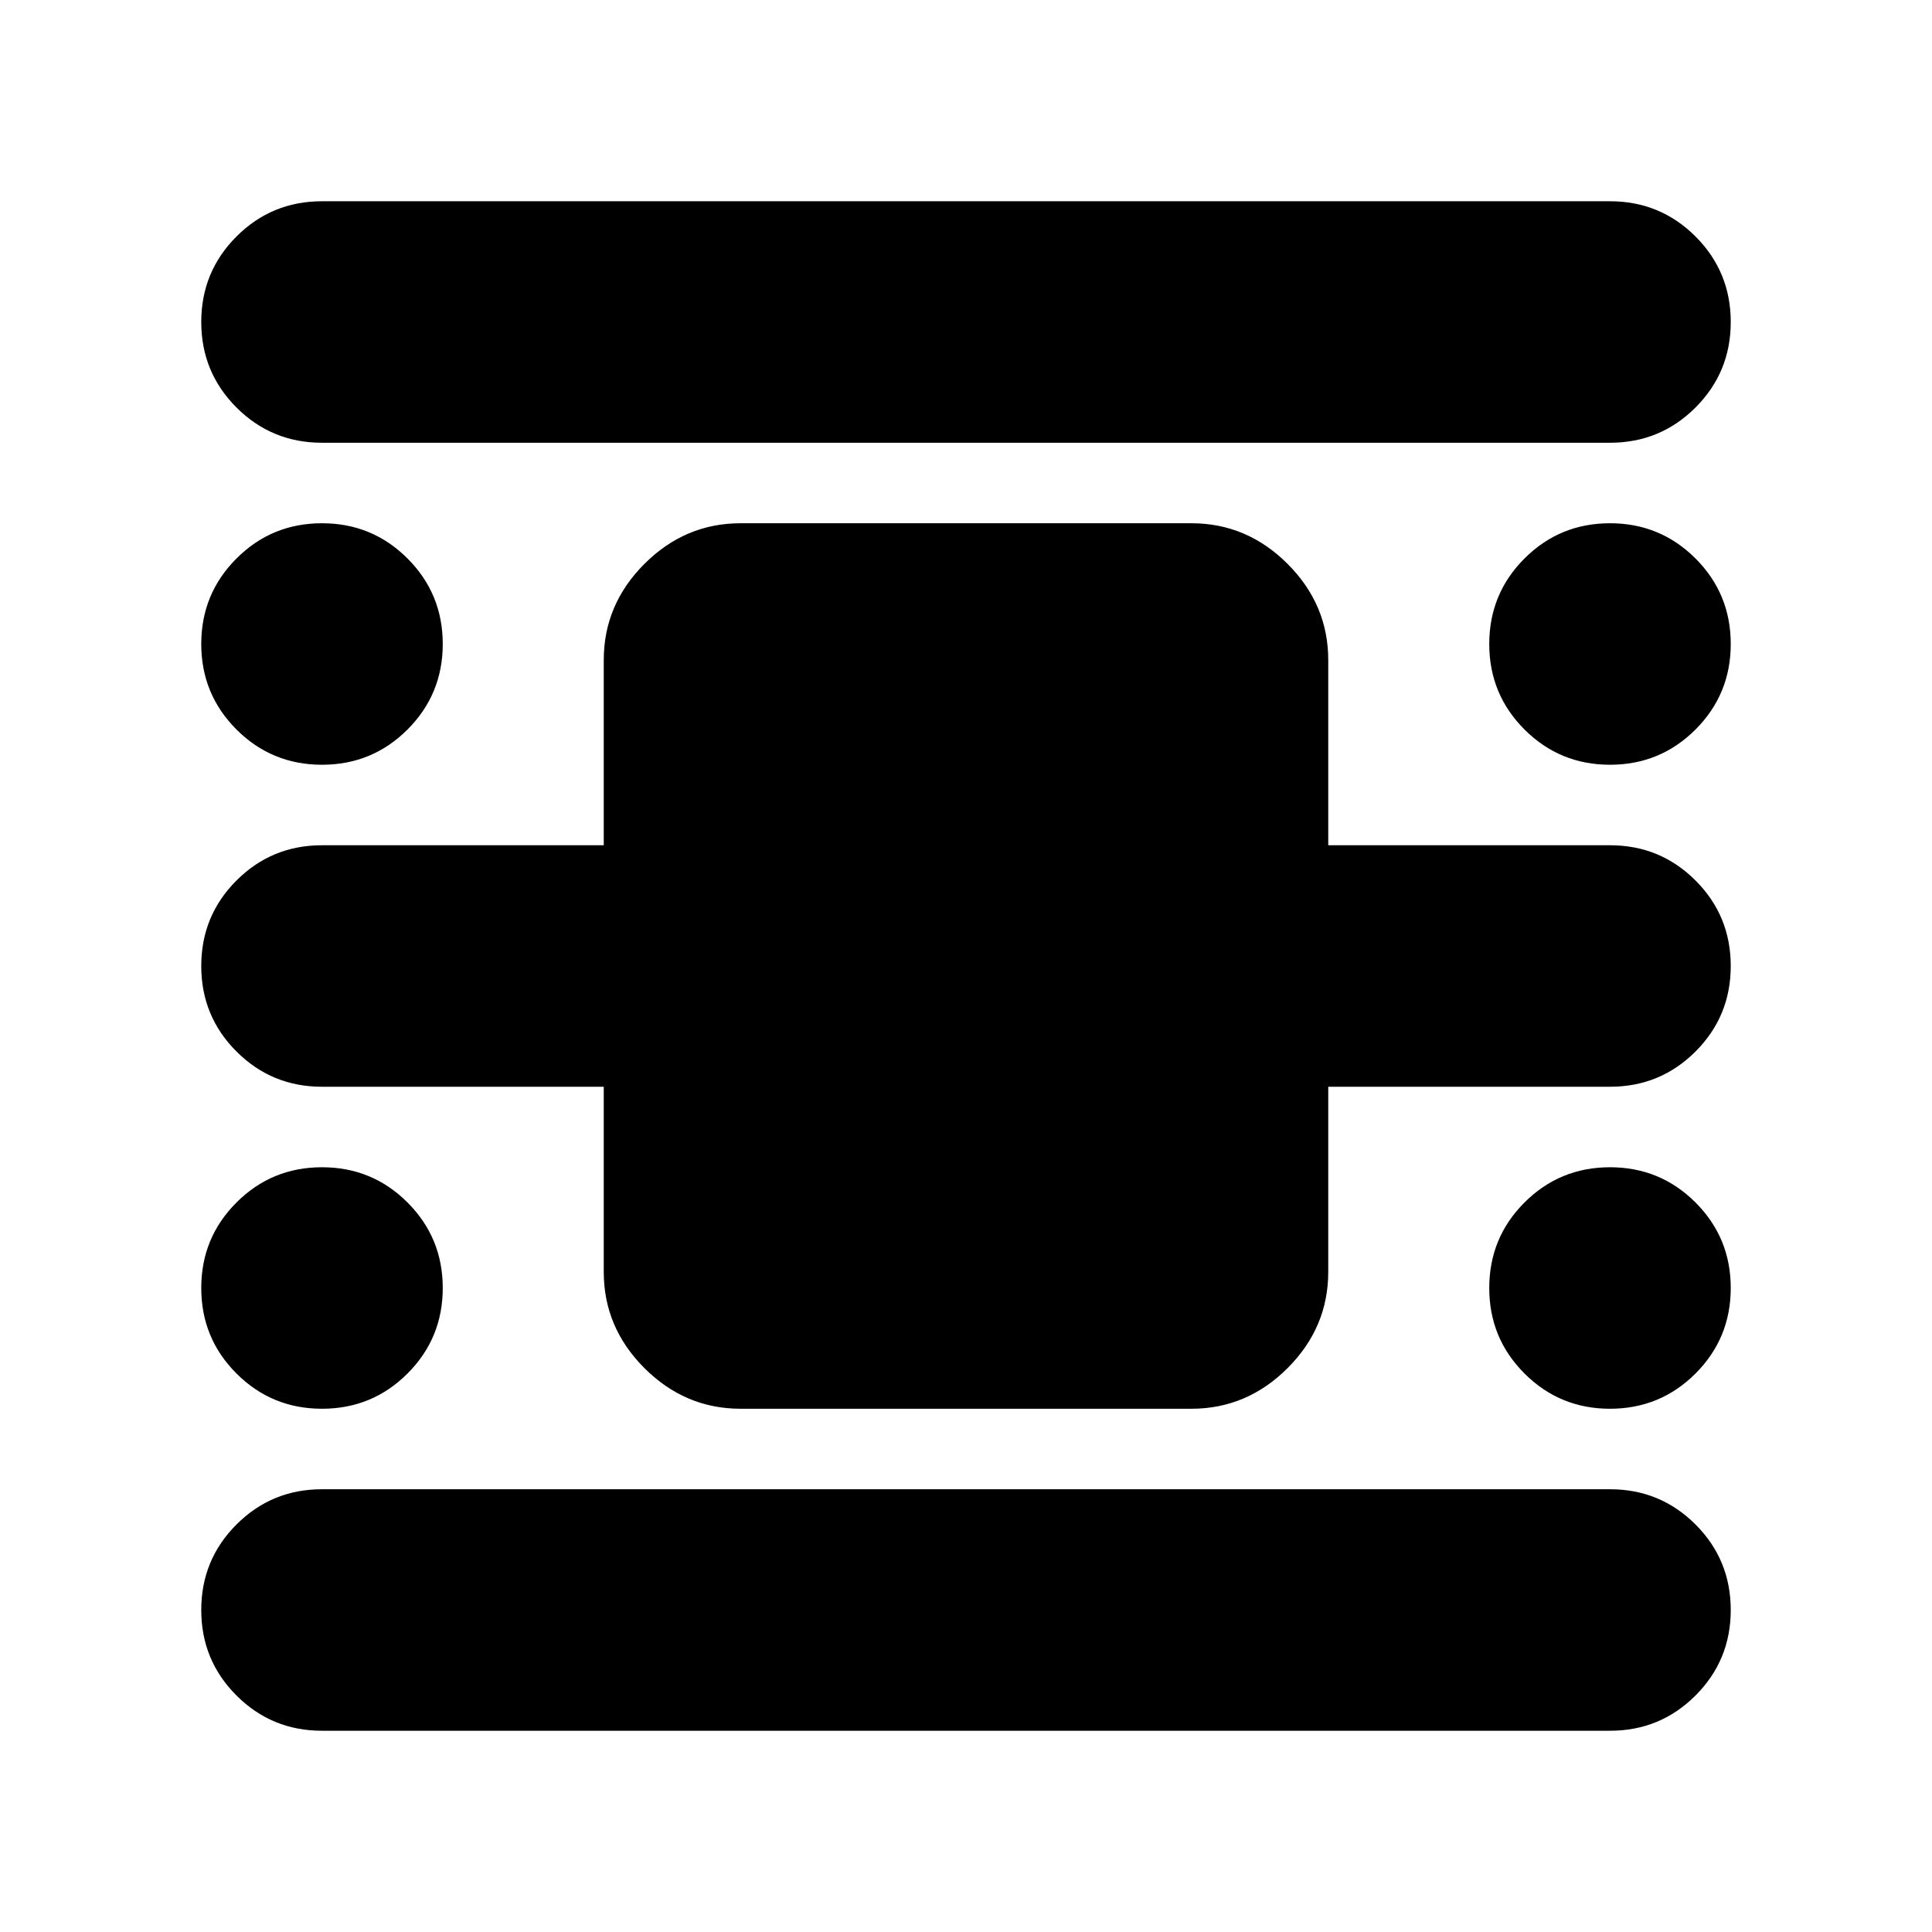 <svg xmlns="http://www.w3.org/2000/svg" height="24" viewBox="0 -960 960 960" width="24"><path d="M160-100q-24.98 0-42.49-17.51T100-160q0-24.98 17.51-42.49T160-220h640q24.97 0 42.49 17.51Q860-184.98 860-160t-17.51 42.49Q824.97-100 800-100H160Zm0-640q-24.98 0-42.49-17.51Q100-775.03 100-800q0-24.97 17.51-42.49Q135.02-860 160-860h640q24.97 0 42.49 17.51Q860-824.97 860-800q0 24.97-17.51 42.49Q824.97-740 800-740H160Zm208 480q-27.6 0-47.8-20.2Q300-300.4 300-328v-92H160q-24.98 0-42.49-17.51T100-480q0-24.98 17.51-42.49T160-540h140v-92q0-27.6 20.2-47.8Q340.4-700 368-700h224q27.6 0 47.8 20.2Q660-659.6 660-632v92h140q24.97 0 42.49 17.51Q860-504.98 860-480t-17.51 42.49Q824.97-420 800-420H660v92q0 27.6-20.2 47.8Q619.6-260 592-260H368ZM160-580q-24.98 0-42.49-17.51Q100-615.03 100-640q0-24.97 17.51-42.49Q135.02-700 160-700t42.49 17.51Q220-664.97 220-640q0 24.97-17.51 42.49Q184.98-580 160-580Zm0 320q-24.98 0-42.49-17.51T100-320q0-24.98 17.51-42.49T160-380q24.98 0 42.49 17.51T220-320q0 24.98-17.51 42.49T160-260Zm640 0q-24.97 0-42.49-17.51Q740-295.02 740-320t17.51-42.49Q775.03-380 800-380q24.97 0 42.49 17.51Q860-344.98 860-320t-17.51 42.49Q824.97-260 800-260Zm0-320q-24.97 0-42.49-17.51Q740-615.03 740-640q0-24.97 17.51-42.49Q775.03-700 800-700q24.97 0 42.49 17.51Q860-664.97 860-640q0 24.97-17.51 42.49Q824.97-580 800-580Z"/></svg>